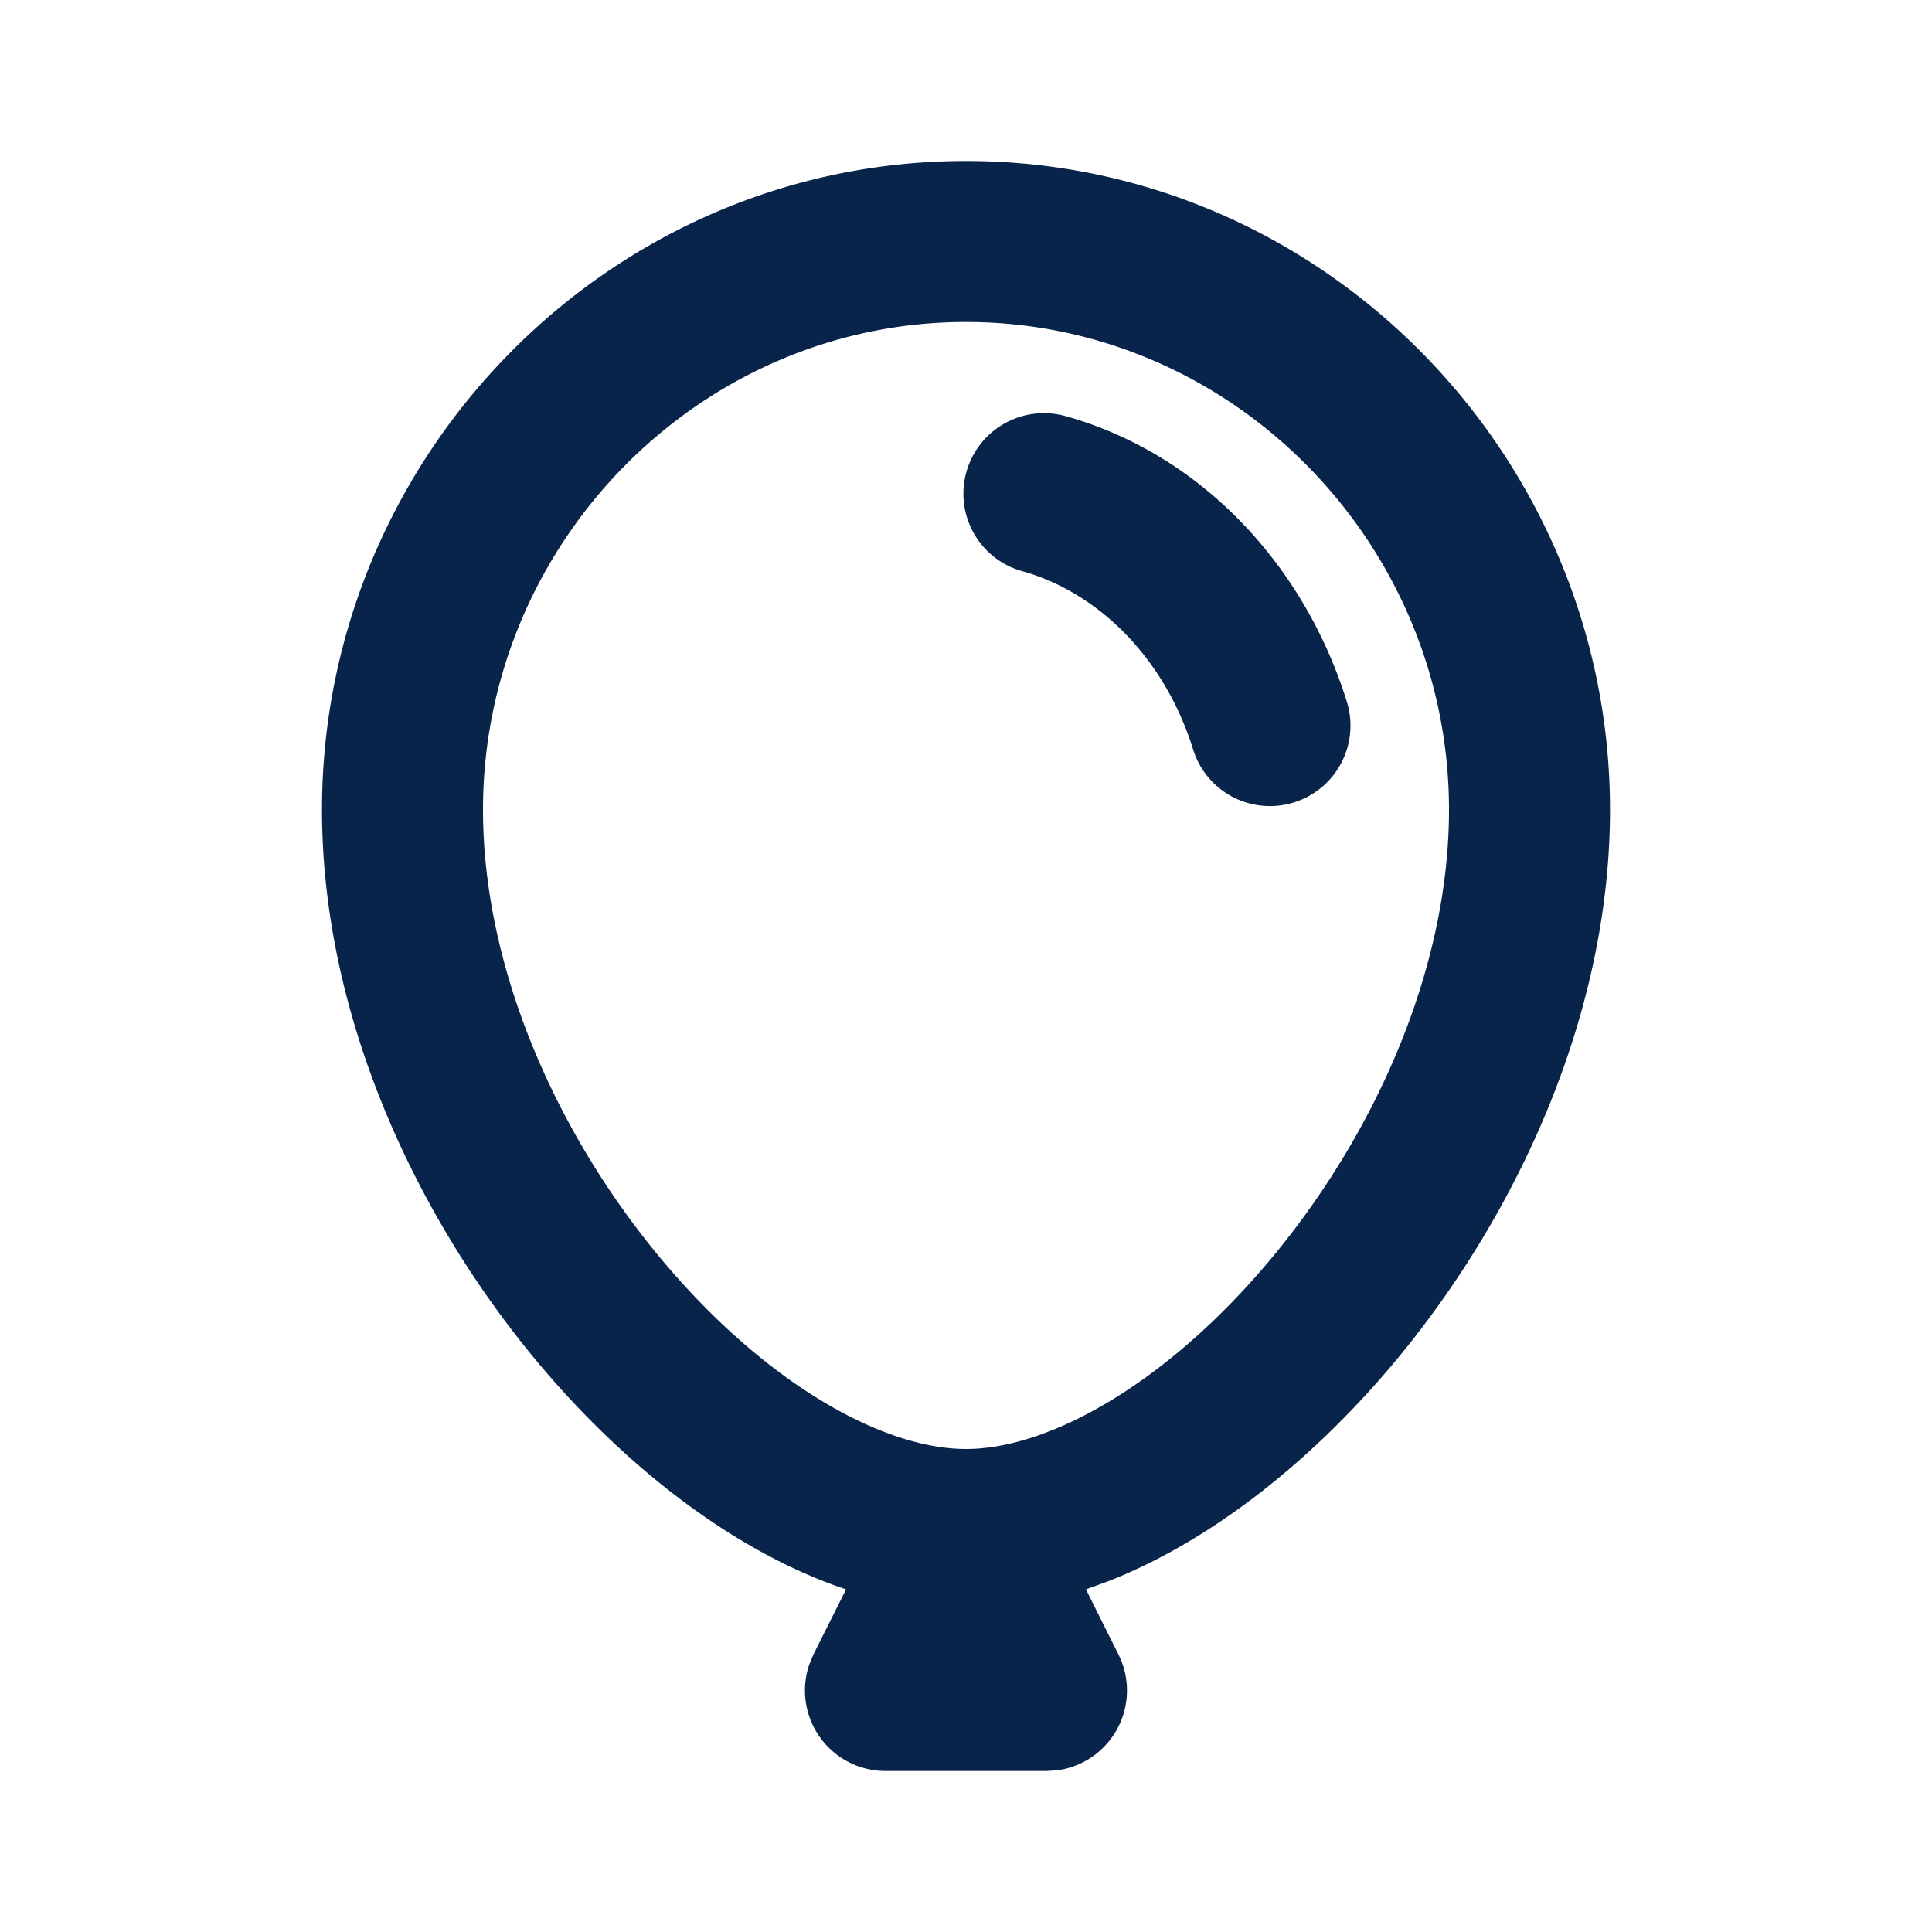 <svg xmlns="http://www.w3.org/2000/svg" width="24" height="24"><g fill="none" fill-rule="nonzero"><path d="M24 0v24H0V0h24ZM12.594 23.258l-.012.002-.071.035-.02.004-.014-.004-.071-.036c-.01-.003-.019 0-.024.006l-.004.01-.017.428.005.02.01.013.104.074.015.004.012-.004.104-.074.012-.016.004-.017-.017-.427c-.002-.01-.009-.017-.016-.018Zm.264-.113-.014.002-.184.093-.01.01-.003.011.018.43.005.012.008.008.201.092c.012.004.023 0 .029-.008l.004-.014-.034-.614c-.003-.012-.01-.02-.02-.022Zm-.715.002a.023.023 0 0 0-.027.006l-.006.014-.034.614c0 .012.007.02.017.024l.015-.002.201-.093.01-.008.003-.011.018-.43-.003-.012-.01-.01-.184-.092Z"/><path fill="#09244B" d="M12 2c4.43 0 8 3.66 8 8.059 0 2.505-1.118 4.957-2.601 6.77-1.008 1.231-2.285 2.283-3.622 2.81l-.287.105.404.809a1 1 0 0 1-.765 1.439L13 22h-2a1 1 0 0 1-.945-1.328l.05-.12.405-.808c-1.44-.483-2.829-1.596-3.909-2.916C5.118 15.016 4 12.564 4 10.058 4 5.66 7.57 2 12 2Zm0 2c-3.302 0-6 2.74-6 6.059 0 1.936.882 3.954 2.149 5.503C9.449 17.15 10.943 18 12 18s2.552-.85 3.851-2.438C17.118 14.013 18 11.995 18 10.059 18 6.74 15.302 4 12 4Zm1.278 1.181c1.654.479 2.92 1.84 3.448 3.52a1 1 0 1 1-1.908.599c-.352-1.123-1.165-1.928-2.096-2.198a1 1 0 1 1 .556-1.92Z"/></g></svg>